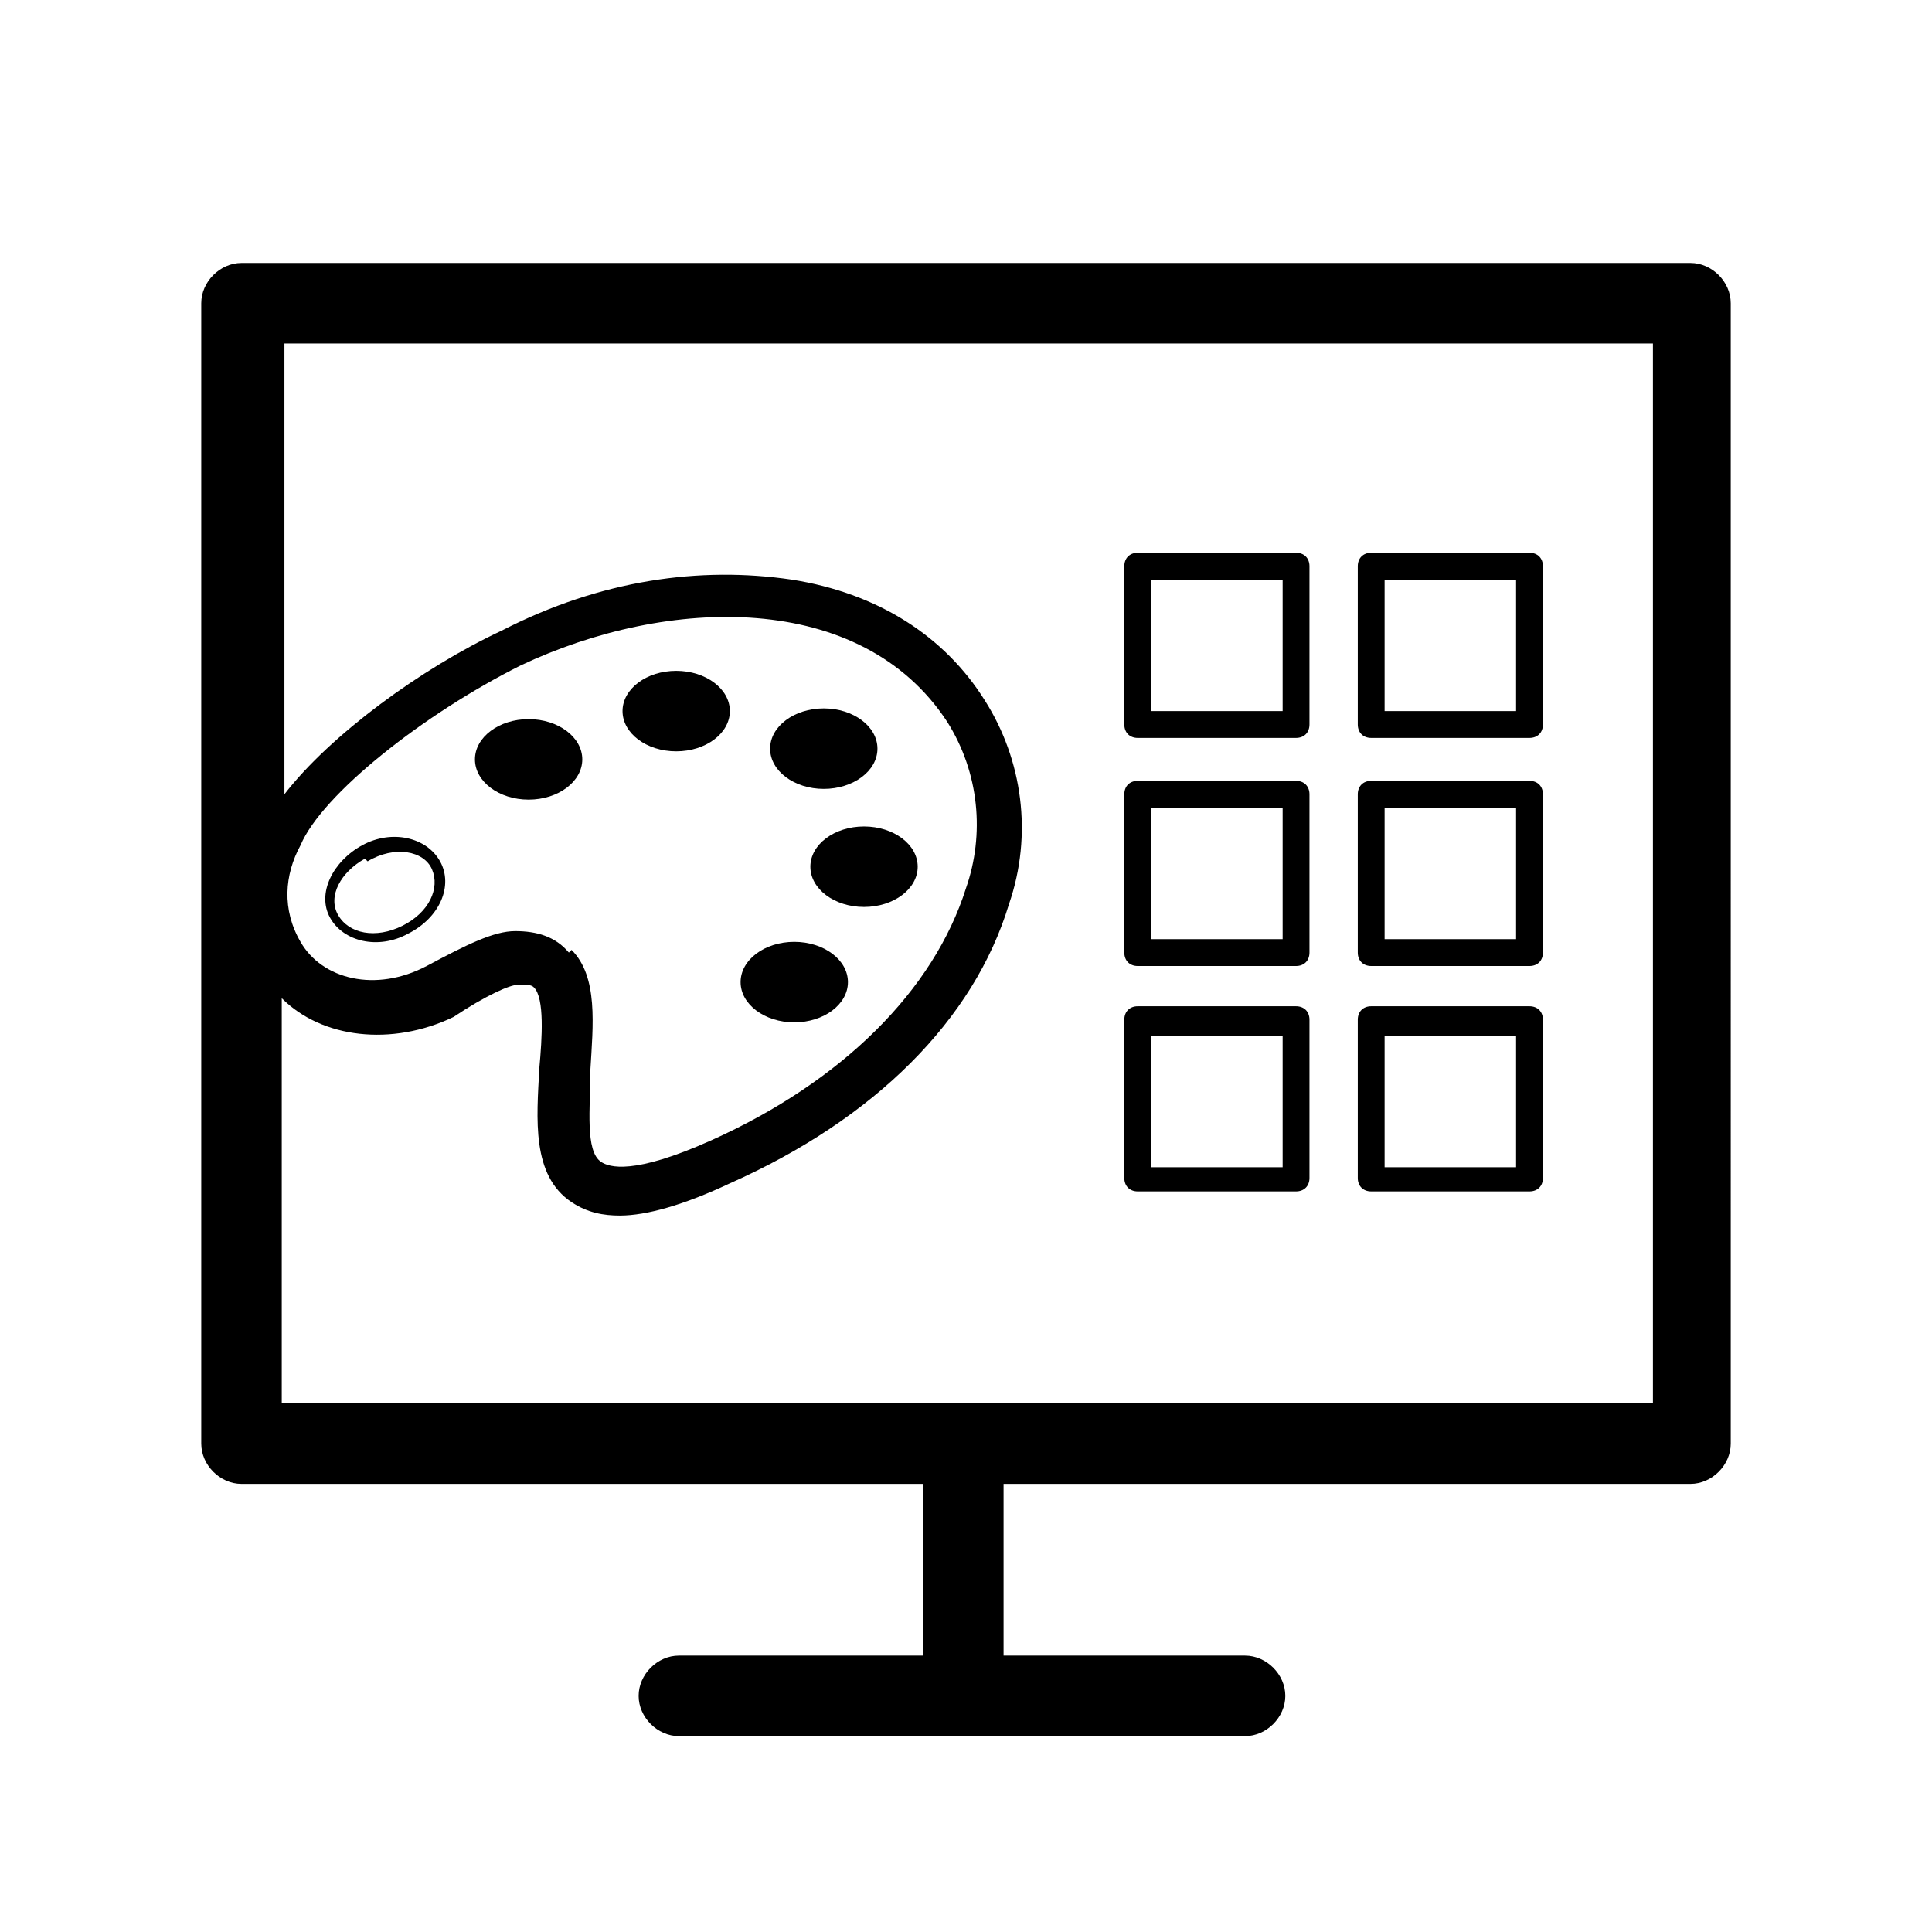 <?xml version="1.0" encoding="UTF-8"?>
<svg id="Layer_1" xmlns="http://www.w3.org/2000/svg" version="1.1" viewBox="0 0 72 72">
  <!-- Generator: Adobe Illustrator 29.0.1, SVG Export Plug-In . SVG Version: 2.1.0 Build 192)  -->
  <ellipse cx="29.6" cy="36.6" rx="2" ry="1.5"/>
  <ellipse cx="32.2" cy="32.3" rx="2" ry="1.5"/>
  <ellipse cx="30.7" cy="27.9" rx="2" ry="1.5"/>
  <ellipse cx="25.2" cy="26.5" rx="2" ry="1.5"/>
  <ellipse cx="19.7" cy="28.3" rx="2" ry="1.5"/>
  <path d="M15.2,34.8c-1.1.6-2.4.3-2.9-.6s.1-2.1,1.2-2.7,2.4-.3,2.9.6c.5.9,0,2.1-1.2,2.7ZM13.6,32c-.9.5-1.4,1.4-1,2.1s1.4.9,2.4.4,1.4-1.4,1.1-2.1-1.4-.9-2.4-.3Z"/>
  <path d="M48.3,27.5h-5.9c-.3,0-.5-.2-.5-.5v-5.9c0-.3.2-.5.5-.5h5.9c.3,0,.5.2.5.5v5.9c0,.3-.2.5-.5.5ZM42.9,26.5h4.9v-4.9h-4.9v4.9Z"/>
  <path d="M57,27.5h-5.9c-.3,0-.5-.2-.5-.5v-5.9c0-.3.2-.5.5-.5h5.9c.3,0,.5.2.5.5v5.9c0,.3-.2.5-.5.5ZM51.6,26.5h4.9v-4.9h-4.9v4.9Z"/>
  <path d="M48.3,36h-5.9c-.3,0-.5-.2-.5-.5v-5.9c0-.3.2-.5.5-.5h5.9c.3,0,.5.2.5.5v5.9c0,.3-.2.5-.5.5ZM42.9,35h4.9v-4.9h-4.9v4.9Z"/>
  <path d="M57,36h-5.9c-.3,0-.5-.2-.5-.5v-5.9c0-.3.2-.5.5-.5h5.9c.3,0,.5.2.5.5v5.9c0,.3-.2.5-.5.5ZM51.6,35h4.9v-4.9h-4.9v4.9Z"/>
  <path d="M48.3,44.4h-5.9c-.3,0-.5-.2-.5-.5v-5.9c0-.3.2-.5.5-.5h5.9c.3,0,.5.2.5.5v5.9c0,.3-.2.5-.5.5ZM42.9,43.5h4.9v-4.9h-4.9v4.9Z"/>
  <path d="M57,44.4h-5.9c-.3,0-.5-.2-.5-.5v-5.9c0-.3.2-.5.5-.5h5.9c.3,0,.5.2.5.5v5.9c0,.3-.2.5-.5.5ZM51.6,43.5h4.9v-4.9h-4.9v4.9Z"/>
  <path d="M63,9.8H9c-.8,0-1.5.7-1.5,1.5v42.5c0,.8.7,1.5,1.5,1.5h25.4v6.4h-9.1c-.8,0-1.5.7-1.5,1.5s.7,1.5,1.5,1.5h21.1c.8,0,1.5-.7,1.5-1.5s-.7-1.5-1.5-1.5h-9v-6.4h25.6c.8,0,1.5-.7,1.5-1.5V11.3c0-.8-.7-1.5-1.5-1.5ZM61.5,52.3H10.5v-15.1c1.5,1.5,4.1,1.8,6.4.7,1.2-.8,2.1-1.2,2.4-1.2.4,0,.5,0,.6.1.4.4.3,1.9.2,3-.1,1.9-.3,4,1.2,5,.6.4,1.2.5,1.8.5,1,0,2.4-.4,4.1-1.2,5.4-2.4,9.1-6.1,10.4-10.4.9-2.6.5-5.4-.9-7.6-1.5-2.4-4-4-7.2-4.5-3.4-.5-7.1,0-10.8,1.9-3,1.4-6.4,3.9-8.1,6.1V12.8h51v39.5ZM21.2,35.5c-.5-.6-1.2-.8-2-.8-.8,0-1.8.5-3.3,1.3-1.9,1-3.9.5-4.7-.9-.7-1.2-.6-2.5,0-3.6.8-1.9,4.6-4.9,8.2-6.7,5.5-2.6,12.7-2.8,15.9,2.1,1.2,1.9,1.4,4.2.7,6.2-1.2,3.8-4.6,7.2-9.5,9.4-2.9,1.3-3.8,1-4.1.8-.6-.4-.4-2-.4-3.4.1-1.7.3-3.5-.7-4.5Z"/>
</svg>